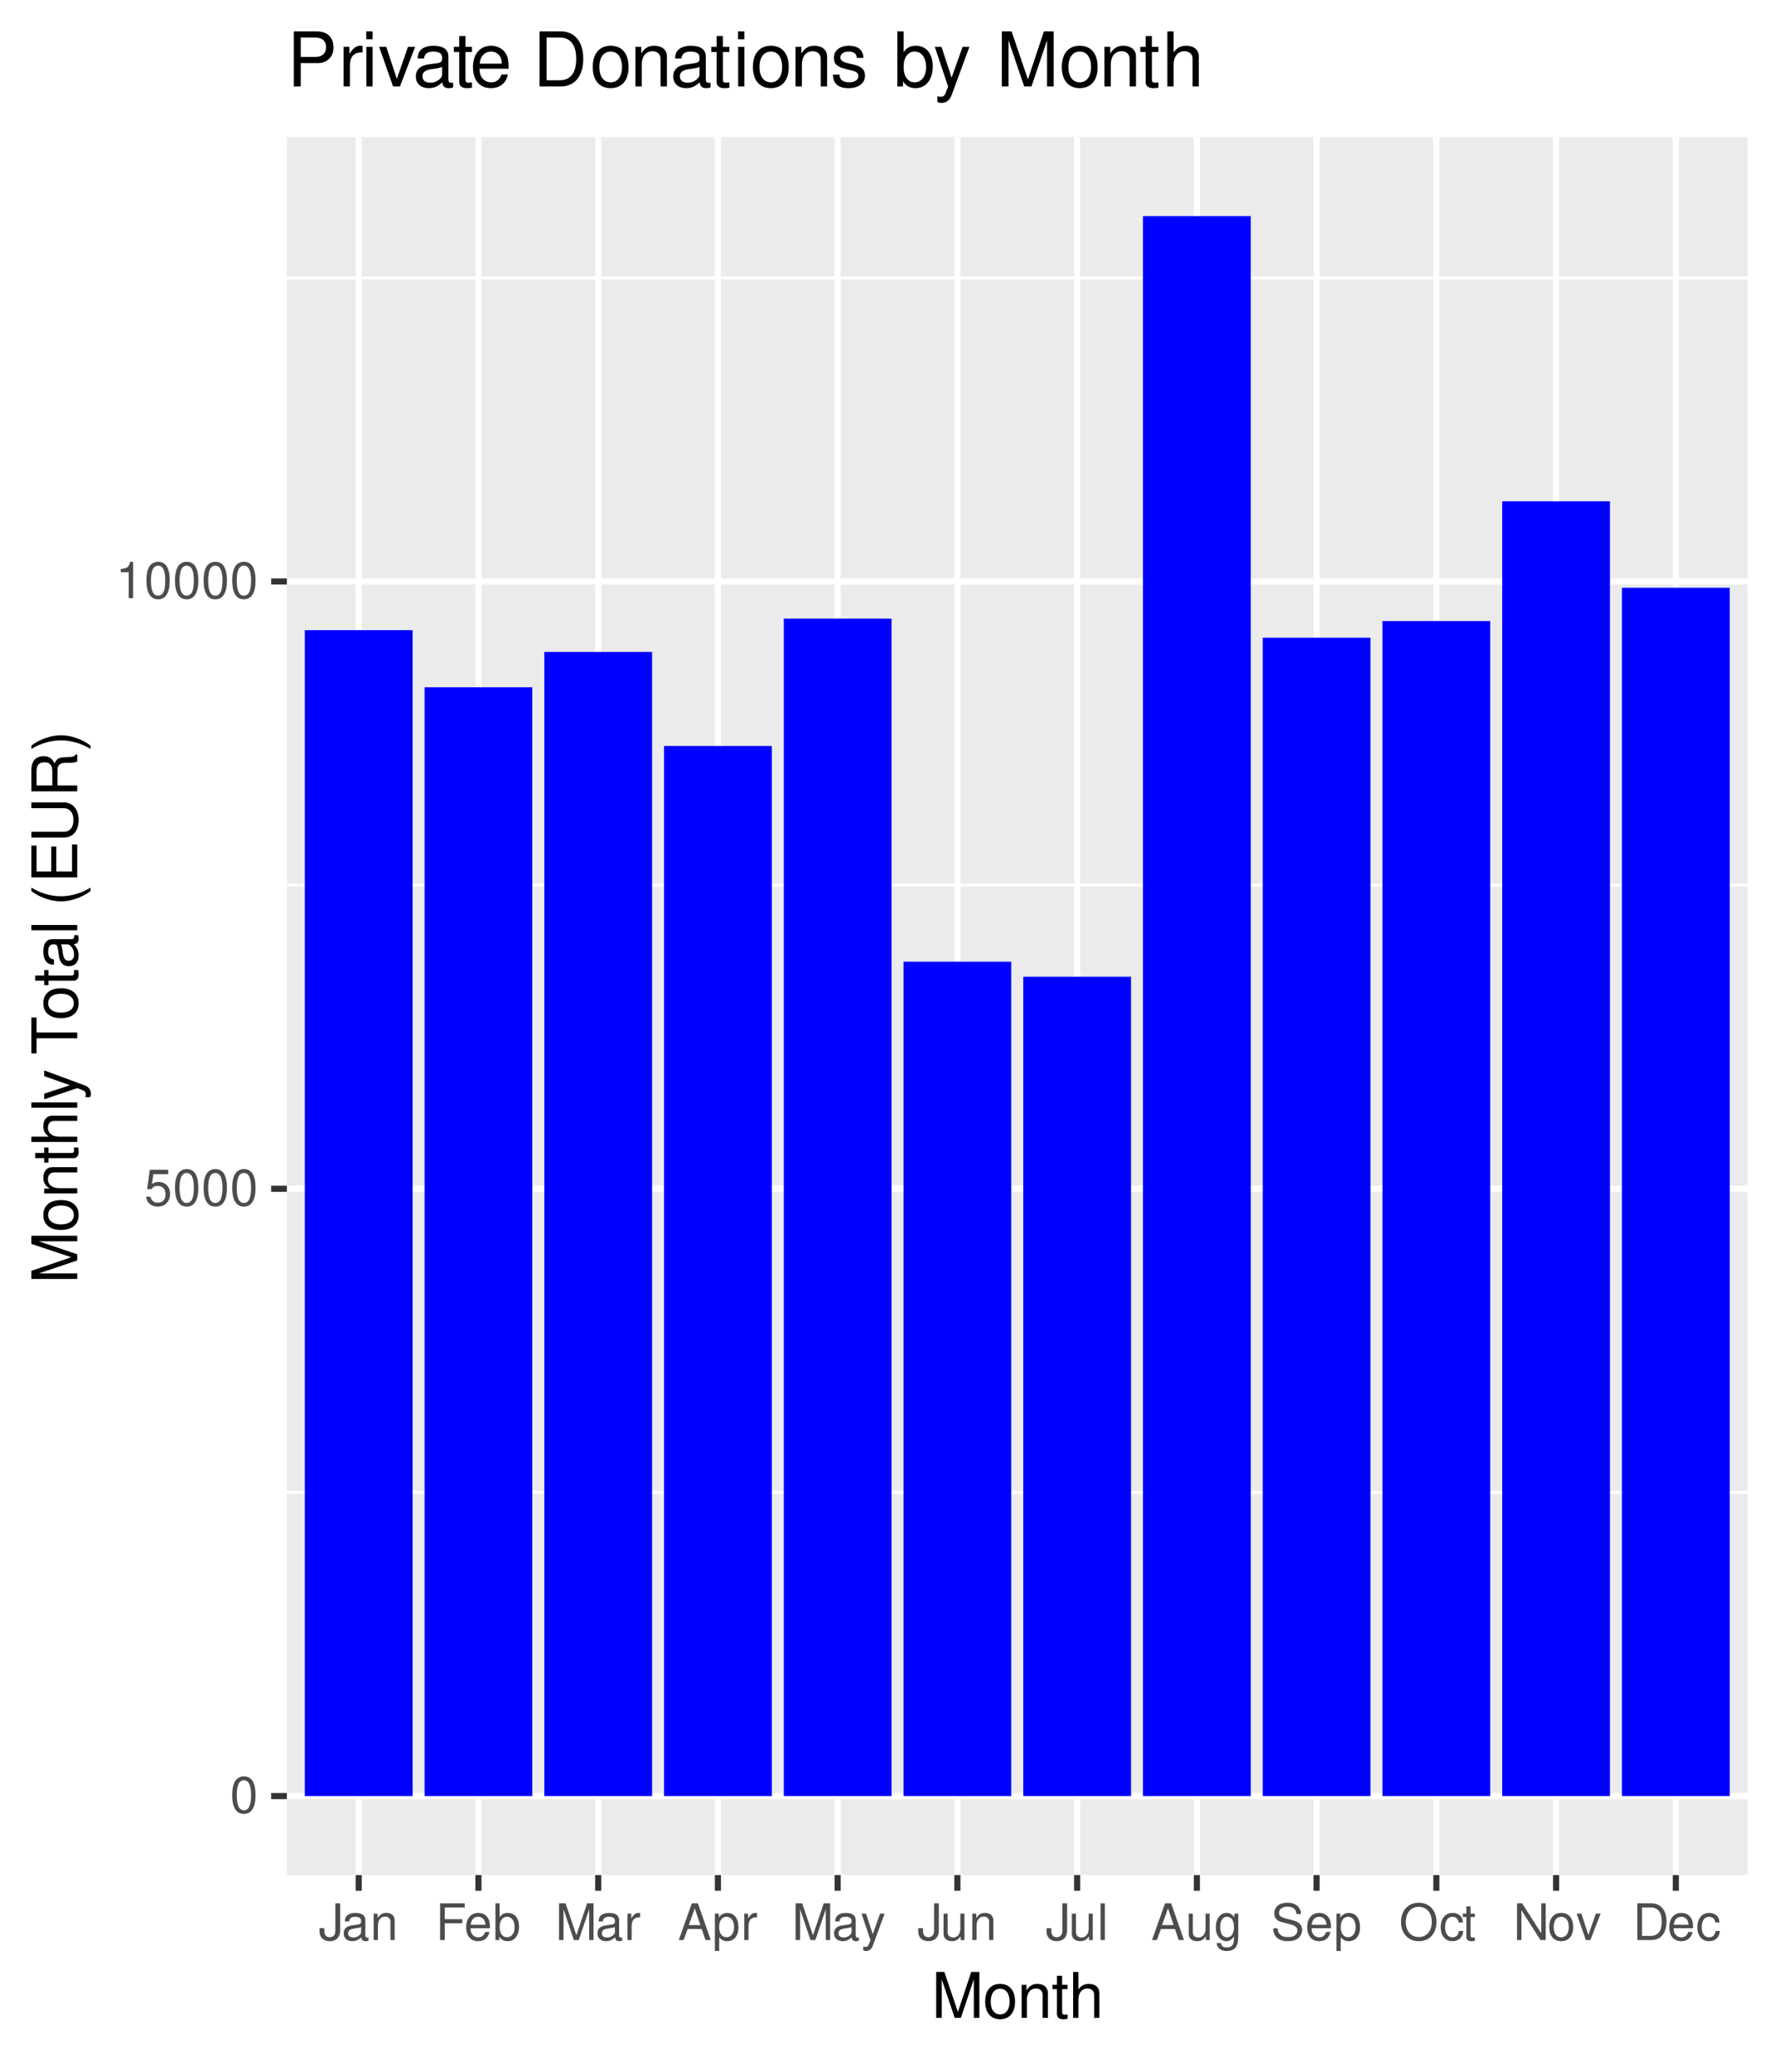 <?xml version="1.0" encoding="UTF-8" standalone="no"?>
<svg
   xmlns:dc="http://purl.org/dc/elements/1.1/"
   xmlns:cc="http://creativecommons.org/ns#"
   xmlns:rdf="http://www.w3.org/1999/02/22-rdf-syntax-ns#"
   xmlns:svg="http://www.w3.org/2000/svg"
   xmlns="http://www.w3.org/2000/svg"
   xmlns:xlink="http://www.w3.org/1999/xlink"
   id="svg623"
   version="1.1"
   viewBox="0 0 311 362"
   height="362pt"
   width="311pt">
  <defs
     id="defs256">
    <g
       id="g197">
      <symbol
         id="glyph0-0"
         overflow="visible">
        <path
           id="path2"
           d=""
           style="stroke:none;" />
      </symbol>
      <symbol
         id="glyph0-1"
         overflow="visible">
        <path
           id="path5"
           d="M 2.422 -6.359 C 1.844 -6.359 1.312 -6.094 0.984 -5.672 C 0.578 -5.109 0.375 -4.25 0.375 -3.078 C 0.375 -0.938 1.078 0.203 2.422 0.203 C 3.734 0.203 4.453 -0.938 4.453 -3.031 C 4.453 -4.25 4.266 -5.078 3.859 -5.672 C 3.531 -6.109 3.016 -6.359 2.422 -6.359 Z M 2.422 -5.672 C 3.25 -5.672 3.672 -4.828 3.672 -3.094 C 3.672 -1.281 3.266 -0.438 2.406 -0.438 C 1.578 -0.438 1.172 -1.312 1.172 -3.062 C 1.172 -4.828 1.578 -5.672 2.422 -5.672 Z M 2.422 -5.672 "
           style="stroke:none;" />
      </symbol>
      <symbol
         id="glyph0-2"
         overflow="visible">
        <path
           id="path8"
           d="M 4.188 -6.234 L 0.969 -6.234 L 0.5 -2.844 L 1.219 -2.844 C 1.578 -3.266 1.875 -3.422 2.359 -3.422 C 3.203 -3.422 3.719 -2.844 3.719 -1.922 C 3.719 -1.031 3.203 -0.484 2.359 -0.484 C 1.688 -0.484 1.266 -0.828 1.078 -1.531 L 0.312 -1.531 C 0.406 -1.016 0.5 -0.781 0.688 -0.547 C 1.031 -0.078 1.672 0.203 2.375 0.203 C 3.641 0.203 4.516 -0.719 4.516 -2.031 C 4.516 -3.266 3.688 -4.109 2.5 -4.109 C 2.062 -4.109 1.703 -4 1.344 -3.734 L 1.594 -5.469 L 4.188 -5.469 Z M 4.188 -6.234 "
           style="stroke:none;" />
      </symbol>
      <symbol
         id="glyph0-3"
         overflow="visible">
        <path
           id="path11"
           d="M 2.281 -4.531 L 2.281 0 L 3.047 0 L 3.047 -6.359 L 2.547 -6.359 C 2.266 -5.391 2.094 -5.25 0.891 -5.094 L 0.891 -4.531 Z M 2.281 -4.531 "
           style="stroke:none;" />
      </symbol>
      <symbol
         id="glyph0-4"
         overflow="visible">
        <path
           id="path14"
           d="M 2.922 -6.406 L 2.922 -1.906 C 2.922 -1.391 2.875 -1.094 2.734 -0.875 C 2.562 -0.641 2.266 -0.484 1.938 -0.484 C 1.328 -0.484 0.984 -0.891 0.984 -1.641 L 0.984 -2.062 L 0.156 -2.062 L 0.156 -1.5 C 0.156 -0.453 0.828 0.203 1.938 0.203 C 3.047 0.203 3.75 -0.5 3.75 -1.594 L 3.75 -6.406 Z M 2.922 -6.406 "
           style="stroke:none;" />
      </symbol>
      <symbol
         id="glyph0-5"
         overflow="visible">
        <path
           id="path17"
           d="M 4.703 -0.438 C 4.625 -0.406 4.594 -0.406 4.547 -0.406 C 4.297 -0.406 4.156 -0.547 4.156 -0.781 L 4.156 -3.484 C 4.156 -4.297 3.547 -4.734 2.422 -4.734 C 1.734 -4.734 1.203 -4.547 0.891 -4.203 C 0.672 -3.969 0.594 -3.703 0.578 -3.25 L 1.312 -3.25 C 1.375 -3.812 1.703 -4.062 2.391 -4.062 C 3.062 -4.062 3.422 -3.812 3.422 -3.375 L 3.422 -3.188 C 3.406 -2.875 3.25 -2.75 2.656 -2.672 C 1.625 -2.547 1.453 -2.5 1.172 -2.391 C 0.641 -2.156 0.375 -1.766 0.375 -1.156 C 0.375 -0.328 0.953 0.203 1.875 0.203 C 2.469 0.203 2.922 0 3.453 -0.469 C 3.5 0 3.734 0.203 4.203 0.203 C 4.359 0.203 4.453 0.188 4.703 0.125 Z M 3.422 -1.453 C 3.422 -1.203 3.359 -1.062 3.125 -0.859 C 2.828 -0.578 2.469 -0.438 2.047 -0.438 C 1.469 -0.438 1.141 -0.719 1.141 -1.172 C 1.141 -1.656 1.453 -1.906 2.25 -2.016 C 3.031 -2.125 3.172 -2.156 3.422 -2.281 Z M 3.422 -1.453 "
           style="stroke:none;" />
      </symbol>
      <symbol
         id="glyph0-6"
         overflow="visible">
        <path
           id="path20"
           d="M 0.609 -4.609 L 0.609 0 L 1.359 0 L 1.359 -2.547 C 1.359 -3.484 1.844 -4.094 2.609 -4.094 C 3.188 -4.094 3.547 -3.75 3.547 -3.188 L 3.547 0 L 4.281 0 L 4.281 -3.484 C 4.281 -4.25 3.719 -4.734 2.828 -4.734 C 2.141 -4.734 1.703 -4.484 1.297 -3.828 L 1.297 -4.609 Z M 0.609 -4.609 "
           style="stroke:none;" />
      </symbol>
      <symbol
         id="glyph0-7"
         overflow="visible">
        <path
           id="path23"
           d="M 1.609 -2.922 L 4.672 -2.922 L 4.672 -3.641 L 1.609 -3.641 L 1.609 -5.688 L 5.094 -5.688 L 5.094 -6.406 L 0.797 -6.406 L 0.797 0 L 1.609 0 Z M 1.609 -2.922 "
           style="stroke:none;" />
      </symbol>
      <symbol
         id="glyph0-8"
         overflow="visible">
        <path
           id="path26"
           d="M 4.516 -2.062 C 4.516 -2.766 4.453 -3.188 4.328 -3.531 C 4.031 -4.281 3.328 -4.734 2.469 -4.734 C 1.172 -4.734 0.359 -3.766 0.359 -2.25 C 0.359 -0.719 1.141 0.203 2.453 0.203 C 3.5 0.203 4.234 -0.391 4.422 -1.406 L 3.672 -1.406 C 3.469 -0.797 3.062 -0.469 2.469 -0.469 C 2 -0.469 1.609 -0.688 1.359 -1.078 C 1.188 -1.344 1.125 -1.594 1.125 -2.062 Z M 1.141 -2.656 C 1.203 -3.516 1.719 -4.062 2.453 -4.062 C 3.203 -4.062 3.719 -3.484 3.719 -2.656 Z M 1.141 -2.656 "
           style="stroke:none;" />
      </symbol>
      <symbol
         id="glyph0-9"
         overflow="visible">
        <path
           id="path29"
           d="M 0.469 -6.406 L 0.469 0 L 1.141 0 L 1.141 -0.594 C 1.484 -0.047 1.953 0.203 2.594 0.203 C 3.812 0.203 4.594 -0.797 4.594 -2.328 C 4.594 -3.812 3.859 -4.734 2.625 -4.734 C 2 -4.734 1.547 -4.5 1.203 -3.984 L 1.203 -6.406 Z M 2.484 -4.062 C 3.312 -4.062 3.828 -3.344 3.828 -2.25 C 3.828 -1.203 3.297 -0.484 2.484 -0.484 C 1.703 -0.484 1.203 -1.188 1.203 -2.266 C 1.203 -3.359 1.703 -4.062 2.484 -4.062 Z M 2.484 -4.062 "
           style="stroke:none;" />
      </symbol>
      <symbol
         id="glyph0-10"
         overflow="visible">
        <path
           id="path32"
           d="M 4.109 0 L 5.922 -5.375 L 5.922 0 L 6.688 0 L 6.688 -6.406 L 5.562 -6.406 L 3.688 -0.828 L 1.797 -6.406 L 0.656 -6.406 L 0.656 0 L 1.438 0 L 1.438 -5.375 L 3.25 0 Z M 4.109 0 "
           style="stroke:none;" />
      </symbol>
      <symbol
         id="glyph0-11"
         overflow="visible">
        <path
           id="path35"
           d="M 0.609 -4.609 L 0.609 0 L 1.344 0 L 1.344 -2.391 C 1.359 -3.5 1.812 -4 2.828 -3.969 L 2.828 -4.719 C 2.703 -4.734 2.625 -4.734 2.547 -4.734 C 2.062 -4.734 1.703 -4.453 1.281 -3.781 L 1.281 -4.609 Z M 0.609 -4.609 "
           style="stroke:none;" />
      </symbol>
      <symbol
         id="glyph0-12"
         overflow="visible">
        <path
           id="path38"
           d="M 4.172 -1.922 L 4.828 0 L 5.75 0 L 3.5 -6.406 L 2.438 -6.406 L 0.156 0 L 1.016 0 L 1.703 -1.922 Z M 3.938 -2.609 L 1.906 -2.609 L 2.953 -5.531 Z M 3.938 -2.609 "
           style="stroke:none;" />
      </symbol>
      <symbol
         id="glyph0-13"
         overflow="visible">
        <path
           id="path41"
           d="M 0.469 1.922 L 1.219 1.922 L 1.219 -0.484 C 1.594 -0.016 2.031 0.203 2.625 0.203 C 3.828 0.203 4.594 -0.75 4.594 -2.219 C 4.594 -3.781 3.844 -4.734 2.625 -4.734 C 2 -4.734 1.5 -4.453 1.156 -3.922 L 1.156 -4.609 L 0.469 -4.609 Z M 2.5 -4.062 C 3.312 -4.062 3.828 -3.344 3.828 -2.25 C 3.828 -1.203 3.297 -0.484 2.5 -0.484 C 1.719 -0.484 1.219 -1.188 1.219 -2.266 C 1.219 -3.359 1.719 -4.062 2.5 -4.062 Z M 2.5 -4.062 "
           style="stroke:none;" />
      </symbol>
      <symbol
         id="glyph0-14"
         overflow="visible">
        <path
           id="path44"
           d="M 3.406 -4.609 L 2.141 -1.016 L 0.953 -4.609 L 0.172 -4.609 L 1.734 0.016 L 1.453 0.75 C 1.328 1.078 1.172 1.203 0.859 1.203 C 0.734 1.203 0.641 1.172 0.469 1.141 L 0.469 1.797 C 0.625 1.875 0.781 1.922 0.969 1.922 C 1.203 1.922 1.453 1.844 1.656 1.703 C 1.875 1.531 2.016 1.344 2.156 0.969 L 4.203 -4.609 Z M 3.406 -4.609 "
           style="stroke:none;" />
      </symbol>
      <symbol
         id="glyph0-15"
         overflow="visible">
        <path
           id="path47"
           d="M 4.234 0 L 4.234 -4.609 L 3.516 -4.609 L 3.516 -2 C 3.516 -1.062 3.016 -0.438 2.25 -0.438 C 1.672 -0.438 1.297 -0.797 1.297 -1.344 L 1.297 -4.609 L 0.578 -4.609 L 0.578 -1.062 C 0.578 -0.297 1.141 0.203 2.047 0.203 C 2.719 0.203 3.156 -0.031 3.578 -0.641 L 3.578 0 Z M 4.234 0 "
           style="stroke:none;" />
      </symbol>
      <symbol
         id="glyph0-16"
         overflow="visible">
        <path
           id="path50"
           d="M 1.344 -6.406 L 0.594 -6.406 L 0.594 0 L 1.344 0 Z M 1.344 -6.406 "
           style="stroke:none;" />
      </symbol>
      <symbol
         id="glyph0-17"
         overflow="visible">
        <path
           id="path53"
           d="M 3.547 -4.609 L 3.547 -3.938 C 3.188 -4.5 2.781 -4.734 2.203 -4.734 C 1.078 -4.734 0.312 -3.703 0.312 -2.219 C 0.312 -1.453 0.5 -0.891 0.891 -0.422 C 1.234 -0.016 1.672 0.203 2.141 0.203 C 2.703 0.203 3.094 -0.047 3.484 -0.625 L 3.484 -0.391 C 3.484 0.844 3.141 1.297 2.219 1.297 C 1.594 1.297 1.281 1.062 1.203 0.531 L 0.453 0.531 C 0.531 1.375 1.203 1.922 2.203 1.922 C 2.891 1.922 3.453 1.703 3.75 1.328 C 4.094 0.891 4.234 0.328 4.234 -0.75 L 4.234 -4.609 Z M 2.266 -4.062 C 3.047 -4.062 3.484 -3.406 3.484 -2.25 C 3.484 -1.125 3.031 -0.469 2.266 -0.469 C 1.516 -0.469 1.078 -1.141 1.078 -2.266 C 1.078 -3.391 1.516 -4.062 2.266 -4.062 Z M 2.266 -4.062 "
           style="stroke:none;" />
      </symbol>
      <symbol
         id="glyph0-18"
         overflow="visible">
        <path
           id="path56"
           d="M 5.25 -4.531 C 5.25 -4.969 5.219 -5.094 5.078 -5.391 C 4.719 -6.125 3.969 -6.516 2.891 -6.516 C 1.484 -6.516 0.609 -5.797 0.609 -4.641 C 0.609 -3.859 1.031 -3.359 1.875 -3.141 L 3.469 -2.719 C 4.281 -2.5 4.641 -2.188 4.641 -1.688 C 4.641 -1.344 4.453 -0.984 4.188 -0.797 C 3.938 -0.609 3.531 -0.516 3.016 -0.516 C 2.312 -0.516 1.844 -0.688 1.531 -1.062 C 1.297 -1.344 1.188 -1.641 1.203 -2.047 L 0.422 -2.047 C 0.438 -1.453 0.547 -1.062 0.797 -0.719 C 1.234 -0.109 1.984 0.203 2.953 0.203 C 3.719 0.203 4.344 0.031 4.766 -0.297 C 5.188 -0.641 5.469 -1.203 5.469 -1.766 C 5.469 -2.547 4.969 -3.125 4.094 -3.375 L 2.484 -3.797 C 1.719 -4.016 1.438 -4.25 1.438 -4.75 C 1.438 -5.406 2 -5.828 2.875 -5.828 C 3.891 -5.828 4.453 -5.375 4.469 -4.531 Z M 5.25 -4.531 "
           style="stroke:none;" />
      </symbol>
      <symbol
         id="glyph0-19"
         overflow="visible">
        <path
           id="path59"
           d="M 3.422 -6.516 C 1.578 -6.516 0.328 -5.156 0.328 -3.156 C 0.328 -1.141 1.578 0.203 3.438 0.203 C 4.219 0.203 4.906 -0.031 5.422 -0.469 C 6.109 -1.062 6.531 -2.062 6.531 -3.109 C 6.531 -5.172 5.297 -6.516 3.422 -6.516 Z M 3.422 -5.797 C 4.812 -5.797 5.703 -4.75 5.703 -3.125 C 5.703 -1.578 4.781 -0.516 3.438 -0.516 C 2.062 -0.516 1.156 -1.578 1.156 -3.156 C 1.156 -4.734 2.062 -5.797 3.422 -5.797 Z M 3.422 -5.797 "
           style="stroke:none;" />
      </symbol>
      <symbol
         id="glyph0-20"
         overflow="visible">
        <path
           id="path62"
           d="M 4.141 -3.062 C 4.109 -3.516 4.016 -3.797 3.828 -4.062 C 3.516 -4.484 2.969 -4.734 2.328 -4.734 C 1.078 -4.734 0.266 -3.75 0.266 -2.219 C 0.266 -0.734 1.062 0.203 2.312 0.203 C 3.406 0.203 4.109 -0.453 4.203 -1.578 L 3.453 -1.578 C 3.328 -0.844 2.953 -0.469 2.328 -0.469 C 1.516 -0.469 1.031 -1.141 1.031 -2.219 C 1.031 -3.375 1.516 -4.062 2.312 -4.062 C 2.922 -4.062 3.312 -3.703 3.406 -3.062 Z M 4.141 -3.062 "
           style="stroke:none;" />
      </symbol>
      <symbol
         id="glyph0-21"
         overflow="visible">
        <path
           id="path65"
           d="M 2.234 -4.609 L 1.484 -4.609 L 1.484 -5.875 L 0.75 -5.875 L 0.75 -4.609 L 0.125 -4.609 L 0.125 -4.016 L 0.75 -4.016 L 0.75 -0.531 C 0.75 -0.047 1.062 0.203 1.641 0.203 C 1.828 0.203 1.984 0.188 2.234 0.141 L 2.234 -0.469 C 2.125 -0.453 2.031 -0.438 1.875 -0.438 C 1.562 -0.438 1.484 -0.531 1.484 -0.859 L 1.484 -4.016 L 2.234 -4.016 Z M 2.234 -4.609 "
           style="stroke:none;" />
      </symbol>
      <symbol
         id="glyph0-22"
         overflow="visible">
        <path
           id="path68"
           d="M 5.688 -6.406 L 4.906 -6.406 L 4.906 -1.172 L 1.562 -6.406 L 0.672 -6.406 L 0.672 0 L 1.438 0 L 1.438 -5.203 L 4.766 0 L 5.688 0 Z M 5.688 -6.406 "
           style="stroke:none;" />
      </symbol>
      <symbol
         id="glyph0-23"
         overflow="visible">
        <path
           id="path71"
           d="M 2.391 -4.734 C 1.094 -4.734 0.312 -3.812 0.312 -2.266 C 0.312 -0.719 1.094 0.203 2.406 0.203 C 3.703 0.203 4.484 -0.719 4.484 -2.234 C 4.484 -3.828 3.734 -4.734 2.391 -4.734 Z M 2.406 -4.062 C 3.234 -4.062 3.719 -3.391 3.719 -2.25 C 3.719 -1.156 3.203 -0.469 2.406 -0.469 C 1.578 -0.469 1.078 -1.156 1.078 -2.266 C 1.078 -3.391 1.578 -4.062 2.406 -4.062 Z M 2.406 -4.062 "
           style="stroke:none;" />
      </symbol>
      <symbol
         id="glyph0-24"
         overflow="visible">
        <path
           id="path74"
           d="M 2.5 0 L 4.281 -4.609 L 3.453 -4.609 L 2.141 -0.875 L 0.922 -4.609 L 0.094 -4.609 L 1.703 0 Z M 2.5 0 "
           style="stroke:none;" />
      </symbol>
      <symbol
         id="glyph0-25"
         overflow="visible">
        <path
           id="path77"
           d="M 0.781 0 L 3.25 0 C 4.875 0 5.875 -1.219 5.875 -3.203 C 5.875 -5.203 4.875 -6.406 3.25 -6.406 L 0.781 -6.406 Z M 1.594 -0.719 L 1.594 -5.688 L 3.109 -5.688 C 4.375 -5.688 5.047 -4.844 5.047 -3.203 C 5.047 -1.578 4.375 -0.719 3.109 -0.719 Z M 1.594 -0.719 "
           style="stroke:none;" />
      </symbol>
      <symbol
         id="glyph1-0"
         overflow="visible">
        <path
           id="path80"
           d=""
           style="stroke:none;" />
      </symbol>
      <symbol
         id="glyph1-1"
         overflow="visible">
        <path
           id="path83"
           d="M 5.141 0 L 7.406 -6.719 L 7.406 0 L 8.375 0 L 8.375 -8.016 L 6.953 -8.016 L 4.625 -1.031 L 2.25 -8.016 L 0.828 -8.016 L 0.828 0 L 1.797 0 L 1.797 -6.719 L 4.062 0 Z M 5.141 0 "
           style="stroke:none;" />
      </symbol>
      <symbol
         id="glyph1-2"
         overflow="visible">
        <path
           id="path86"
           d="M 2.984 -5.922 C 1.359 -5.922 0.391 -4.781 0.391 -2.844 C 0.391 -0.891 1.359 0.25 3 0.25 C 4.625 0.25 5.609 -0.906 5.609 -2.797 C 5.609 -4.797 4.656 -5.922 2.984 -5.922 Z M 3 -5.078 C 4.031 -5.078 4.656 -4.234 4.656 -2.812 C 4.656 -1.438 4.016 -0.594 3 -0.594 C 1.984 -0.594 1.359 -1.438 1.359 -2.844 C 1.359 -4.234 1.984 -5.078 3 -5.078 Z M 3 -5.078 "
           style="stroke:none;" />
      </symbol>
      <symbol
         id="glyph1-3"
         overflow="visible">
        <path
           id="path89"
           d="M 0.766 -5.766 L 0.766 0 L 1.688 0 L 1.688 -3.172 C 1.688 -4.359 2.312 -5.125 3.25 -5.125 C 3.984 -5.125 4.438 -4.688 4.438 -4 L 4.438 0 L 5.359 0 L 5.359 -4.359 C 5.359 -5.312 4.641 -5.922 3.531 -5.922 C 2.672 -5.922 2.125 -5.594 1.609 -4.797 L 1.609 -5.766 Z M 0.766 -5.766 "
           style="stroke:none;" />
      </symbol>
      <symbol
         id="glyph1-4"
         overflow="visible">
        <path
           id="path92"
           d="M 2.797 -5.766 L 1.844 -5.766 L 1.844 -7.344 L 0.938 -7.344 L 0.938 -5.766 L 0.156 -5.766 L 0.156 -5.016 L 0.938 -5.016 L 0.938 -0.656 C 0.938 -0.062 1.328 0.25 2.047 0.25 C 2.281 0.25 2.484 0.234 2.797 0.172 L 2.797 -0.594 C 2.656 -0.562 2.547 -0.547 2.359 -0.547 C 1.953 -0.547 1.844 -0.656 1.844 -1.062 L 1.844 -5.016 L 2.797 -5.016 Z M 2.797 -5.766 "
           style="stroke:none;" />
      </symbol>
      <symbol
         id="glyph1-5"
         overflow="visible">
        <path
           id="path95"
           d="M 0.766 -8.016 L 0.766 0 L 1.688 0 L 1.688 -3.172 C 1.688 -4.359 2.297 -5.125 3.25 -5.125 C 3.547 -5.125 3.844 -5.031 4.062 -4.875 C 4.328 -4.672 4.438 -4.406 4.438 -4 L 4.438 0 L 5.344 0 L 5.344 -4.359 C 5.344 -5.328 4.656 -5.922 3.531 -5.922 C 2.719 -5.922 2.219 -5.672 1.688 -4.969 L 1.688 -8.016 Z M 0.766 -8.016 "
           style="stroke:none;" />
      </symbol>
      <symbol
         id="glyph2-0"
         overflow="visible">
        <path
           id="path98"
           d=""
           style="stroke:none;" />
      </symbol>
      <symbol
         id="glyph2-1"
         overflow="visible">
        <path
           id="path101"
           d="M 0 -5.141 L -6.719 -7.406 L 0 -7.406 L 0 -8.375 L -8.016 -8.375 L -8.016 -6.953 L -1.031 -4.625 L -8.016 -2.25 L -8.016 -0.828 L 0 -0.828 L 0 -1.797 L -6.719 -1.797 L 0 -4.062 Z M 0 -5.141 "
           style="stroke:none;" />
      </symbol>
      <symbol
         id="glyph2-2"
         overflow="visible">
        <path
           id="path104"
           d="M -5.922 -2.984 C -5.922 -1.359 -4.781 -0.391 -2.844 -0.391 C -0.891 -0.391 0.25 -1.359 0.25 -3 C 0.25 -4.625 -0.906 -5.609 -2.797 -5.609 C -4.797 -5.609 -5.922 -4.656 -5.922 -2.984 Z M -5.078 -3 C -5.078 -4.031 -4.234 -4.656 -2.812 -4.656 C -1.438 -4.656 -0.594 -4.016 -0.594 -3 C -0.594 -1.984 -1.438 -1.359 -2.844 -1.359 C -4.234 -1.359 -5.078 -1.984 -5.078 -3 Z M -5.078 -3 "
           style="stroke:none;" />
      </symbol>
      <symbol
         id="glyph2-3"
         overflow="visible">
        <path
           id="path107"
           d="M -5.766 -0.766 L 0 -0.766 L 0 -1.688 L -3.172 -1.688 C -4.359 -1.688 -5.125 -2.312 -5.125 -3.25 C -5.125 -3.984 -4.688 -4.438 -4 -4.438 L 0 -4.438 L 0 -5.359 L -4.359 -5.359 C -5.312 -5.359 -5.922 -4.641 -5.922 -3.531 C -5.922 -2.672 -5.594 -2.125 -4.797 -1.609 L -5.766 -1.609 Z M -5.766 -0.766 "
           style="stroke:none;" />
      </symbol>
      <symbol
         id="glyph2-4"
         overflow="visible">
        <path
           id="path110"
           d="M -5.766 -2.797 L -5.766 -1.844 L -7.344 -1.844 L -7.344 -0.938 L -5.766 -0.938 L -5.766 -0.156 L -5.016 -0.156 L -5.016 -0.938 L -0.656 -0.938 C -0.062 -0.938 0.25 -1.328 0.25 -2.047 C 0.25 -2.281 0.234 -2.484 0.172 -2.797 L -0.594 -2.797 C -0.562 -2.656 -0.547 -2.547 -0.547 -2.359 C -0.547 -1.953 -0.656 -1.844 -1.062 -1.844 L -5.016 -1.844 L -5.016 -2.797 Z M -5.766 -2.797 "
           style="stroke:none;" />
      </symbol>
      <symbol
         id="glyph2-5"
         overflow="visible">
        <path
           id="path113"
           d="M -8.016 -0.766 L 0 -0.766 L 0 -1.688 L -3.172 -1.688 C -4.359 -1.688 -5.125 -2.297 -5.125 -3.25 C -5.125 -3.547 -5.031 -3.844 -4.875 -4.062 C -4.672 -4.328 -4.406 -4.438 -4 -4.438 L 0 -4.438 L 0 -5.344 L -4.359 -5.344 C -5.328 -5.344 -5.922 -4.656 -5.922 -3.531 C -5.922 -2.719 -5.672 -2.219 -4.969 -1.688 L -8.016 -1.688 Z M -8.016 -0.766 "
           style="stroke:none;" />
      </symbol>
      <symbol
         id="glyph2-6"
         overflow="visible">
        <path
           id="path116"
           d="M -8.016 -1.672 L -8.016 -0.75 L 0 -0.75 L 0 -1.672 Z M -8.016 -1.672 "
           style="stroke:none;" />
      </symbol>
      <symbol
         id="glyph2-7"
         overflow="visible">
        <path
           id="path119"
           d="M -5.766 -4.266 L -1.281 -2.672 L -5.766 -1.203 L -5.766 -0.219 L 0.016 -2.172 L 0.938 -1.812 C 1.344 -1.656 1.5 -1.469 1.5 -1.078 C 1.5 -0.922 1.469 -0.797 1.438 -0.594 L 2.25 -0.594 C 2.359 -0.781 2.391 -0.969 2.391 -1.203 C 2.391 -1.5 2.297 -1.828 2.125 -2.062 C 1.906 -2.359 1.672 -2.516 1.203 -2.688 L -5.766 -5.266 Z M -5.766 -4.266 "
           style="stroke:none;" />
      </symbol>
      <symbol
         id="glyph2-8"
         overflow="visible">
        <path
           id="path122"
           d=""
           style="stroke:none;" />
      </symbol>
      <symbol
         id="glyph2-9"
         overflow="visible">
        <path
           id="path125"
           d="M -7.109 -3.891 L -7.109 -6.516 L -8.016 -6.516 L -8.016 -0.234 L -7.109 -0.234 L -7.109 -2.875 L 0 -2.875 L 0 -3.891 Z M -7.109 -3.891 "
           style="stroke:none;" />
      </symbol>
      <symbol
         id="glyph2-10"
         overflow="visible">
        <path
           id="path128"
           d="M -0.531 -5.891 C -0.516 -5.781 -0.516 -5.734 -0.516 -5.688 C -0.516 -5.375 -0.688 -5.188 -0.969 -5.188 L -4.359 -5.188 C -5.375 -5.188 -5.922 -4.438 -5.922 -3.031 C -5.922 -2.172 -5.688 -1.5 -5.266 -1.109 C -4.969 -0.844 -4.625 -0.734 -4.062 -0.719 L -4.062 -1.641 C -4.766 -1.719 -5.078 -2.141 -5.078 -2.984 C -5.078 -3.828 -4.781 -4.281 -4.219 -4.281 L -3.984 -4.281 C -3.594 -4.266 -3.438 -4.062 -3.344 -3.328 C -3.172 -2.031 -3.141 -1.828 -2.984 -1.469 C -2.703 -0.797 -2.203 -0.469 -1.453 -0.469 C -0.406 -0.469 0.25 -1.188 0.25 -2.359 C 0.25 -3.078 0 -3.656 -0.594 -4.312 C 0 -4.375 0.25 -4.656 0.25 -5.266 C 0.25 -5.453 0.234 -5.578 0.156 -5.891 Z M -1.812 -4.281 C -1.5 -4.281 -1.312 -4.188 -1.062 -3.922 C -0.719 -3.547 -0.547 -3.094 -0.547 -2.547 C -0.547 -1.844 -0.891 -1.422 -1.469 -1.422 C -2.078 -1.422 -2.391 -1.812 -2.531 -2.812 C -2.656 -3.781 -2.703 -3.969 -2.844 -4.281 Z M -1.812 -4.281 "
           style="stroke:none;" />
      </symbol>
      <symbol
         id="glyph2-11"
         overflow="visible">
        <path
           id="path131"
           d="M -8.016 -2.594 C -6.578 -1.5 -4.578 -0.797 -2.844 -0.797 C -1.109 -0.797 0.891 -1.5 2.328 -2.594 L 2.328 -3.203 C 0.766 -2.234 -1.094 -1.688 -2.844 -1.688 C -4.594 -1.688 -6.453 -2.234 -8.016 -3.203 Z M -8.016 -2.594 "
           style="stroke:none;" />
      </symbol>
      <symbol
         id="glyph2-12"
         overflow="visible">
        <path
           id="path134"
           d="M -3.656 -2.016 L -3.656 -6.375 L -4.547 -6.375 L -4.547 -2.016 L -7.109 -2.016 L -7.109 -6.547 L -8.016 -6.547 L -8.016 -0.984 L 0 -0.984 L 0 -6.75 L -0.906 -6.75 L -0.906 -2.016 Z M -3.656 -2.016 "
           style="stroke:none;" />
      </symbol>
      <symbol
         id="glyph2-13"
         overflow="visible">
        <path
           id="path137"
           d="M -8.016 -6.078 L -2.391 -6.078 C -1.312 -6.078 -0.656 -5.297 -0.656 -4 C -0.656 -3.406 -0.797 -2.922 -1.062 -2.547 C -1.375 -2.141 -1.781 -1.953 -2.391 -1.953 L -8.016 -1.953 L -8.016 -0.938 L -2.391 -0.938 C -0.766 -0.938 0.25 -2.094 0.25 -4 C 0.25 -5.891 -0.781 -7.094 -2.391 -7.094 L -8.016 -7.094 Z M -8.016 -6.078 "
           style="stroke:none;" />
      </symbol>
      <symbol
         id="glyph2-14"
         overflow="visible">
        <path
           id="path140"
           d="M -3.453 -2.047 L -3.453 -4.688 C -3.453 -5.594 -3.016 -6 -2.031 -6 L -1.312 -6 C -0.812 -6 -0.328 -6.078 0 -6.219 L 0 -7.469 L -0.25 -7.469 C -0.516 -7.078 -0.797 -7 -1.875 -6.984 C -3.188 -6.969 -3.594 -6.766 -3.953 -5.891 C -4.406 -6.797 -4.953 -7.156 -5.875 -7.156 C -7.266 -7.156 -8.016 -6.297 -8.016 -4.719 L -8.016 -1.016 L 0 -1.016 L 0 -2.047 Z M -4.359 -2.047 L -7.109 -2.047 L -7.109 -4.516 C -7.109 -5.094 -7.031 -5.422 -6.812 -5.672 C -6.578 -5.953 -6.219 -6.094 -5.734 -6.094 C -4.781 -6.094 -4.359 -5.609 -4.359 -4.516 Z M -4.359 -2.047 "
           style="stroke:none;" />
      </symbol>
      <symbol
         id="glyph2-15"
         overflow="visible">
        <path
           id="path143"
           d="M 2.328 -1.016 C 0.891 -2.125 -1.109 -2.812 -2.844 -2.812 C -4.578 -2.812 -6.578 -2.125 -8.016 -1.016 L -8.016 -0.422 C -6.453 -1.391 -4.594 -1.922 -2.844 -1.922 C -1.094 -1.922 0.766 -1.391 2.328 -0.422 Z M 2.328 -1.016 "
           style="stroke:none;" />
      </symbol>
      <symbol
         id="glyph3-0"
         overflow="visible">
        <path
           id="path146"
           d=""
           style="stroke:none;" />
      </symbol>
      <symbol
         id="glyph3-1"
         overflow="visible">
        <path
           id="path149"
           d="M 2.422 -4.078 L 5.453 -4.078 C 6.203 -4.078 6.797 -4.297 7.312 -4.766 C 7.891 -5.297 8.141 -5.922 8.141 -6.797 C 8.141 -8.609 7.078 -9.625 5.172 -9.625 L 1.203 -9.625 L 1.203 0 L 2.422 0 Z M 2.422 -5.156 L 2.422 -8.547 L 4.984 -8.547 C 6.172 -8.547 6.859 -7.906 6.859 -6.859 C 6.859 -5.797 6.172 -5.156 4.984 -5.156 Z M 2.422 -5.156 "
           style="stroke:none;" />
      </symbol>
      <symbol
         id="glyph3-2"
         overflow="visible">
        <path
           id="path152"
           d="M 0.906 -6.922 L 0.906 0 L 2.016 0 L 2.016 -3.594 C 2.031 -5.25 2.719 -6 4.234 -5.953 L 4.234 -7.078 C 4.047 -7.109 3.953 -7.109 3.812 -7.109 C 3.109 -7.109 2.562 -6.688 1.922 -5.672 L 1.922 -6.922 Z M 0.906 -6.922 "
           style="stroke:none;" />
      </symbol>
      <symbol
         id="glyph3-3"
         overflow="visible">
        <path
           id="path155"
           d="M 1.984 -6.922 L 0.891 -6.922 L 0.891 0 L 1.984 0 Z M 1.984 -9.625 L 0.875 -9.625 L 0.875 -8.234 L 1.984 -8.234 Z M 1.984 -9.625 "
           style="stroke:none;" />
      </symbol>
      <symbol
         id="glyph3-4"
         overflow="visible">
        <path
           id="path158"
           d="M 3.766 0 L 6.422 -6.922 L 5.172 -6.922 L 3.219 -1.312 L 1.375 -6.922 L 0.125 -6.922 L 2.562 0 Z M 3.766 0 "
           style="stroke:none;" />
      </symbol>
      <symbol
         id="glyph3-5"
         overflow="visible">
        <path
           id="path161"
           d="M 7.062 -0.641 C 6.938 -0.625 6.891 -0.625 6.828 -0.625 C 6.438 -0.625 6.234 -0.812 6.234 -1.156 L 6.234 -5.234 C 6.234 -6.453 5.328 -7.109 3.625 -7.109 C 2.609 -7.109 1.812 -6.828 1.328 -6.312 C 1.016 -5.953 0.891 -5.562 0.859 -4.875 L 1.969 -4.875 C 2.062 -5.719 2.562 -6.094 3.594 -6.094 C 4.594 -6.094 5.141 -5.734 5.141 -5.062 L 5.141 -4.781 C 5.125 -4.297 4.891 -4.125 3.984 -4.016 C 2.422 -3.812 2.188 -3.766 1.766 -3.594 C 0.969 -3.25 0.547 -2.641 0.547 -1.75 C 0.547 -0.484 1.422 0.297 2.828 0.297 C 3.703 0.297 4.391 0 5.172 -0.719 C 5.25 0 5.594 0.297 6.312 0.297 C 6.547 0.297 6.688 0.281 7.062 0.188 Z M 5.141 -2.172 C 5.141 -1.812 5.031 -1.578 4.703 -1.281 C 4.25 -0.875 3.703 -0.656 3.062 -0.656 C 2.203 -0.656 1.703 -1.062 1.703 -1.766 C 1.703 -2.5 2.172 -2.859 3.359 -3.031 C 4.547 -3.188 4.766 -3.25 5.141 -3.422 Z M 5.141 -2.172 "
           style="stroke:none;" />
      </symbol>
      <symbol
         id="glyph3-6"
         overflow="visible">
        <path
           id="path164"
           d="M 3.359 -6.922 L 2.219 -6.922 L 2.219 -8.812 L 1.125 -8.812 L 1.125 -6.922 L 0.188 -6.922 L 0.188 -6.016 L 1.125 -6.016 L 1.125 -0.797 C 1.125 -0.078 1.594 0.297 2.453 0.297 C 2.75 0.297 2.984 0.281 3.359 0.219 L 3.359 -0.719 C 3.188 -0.672 3.047 -0.656 2.828 -0.656 C 2.344 -0.656 2.219 -0.797 2.219 -1.281 L 2.219 -6.016 L 3.359 -6.016 Z M 3.359 -6.922 "
           style="stroke:none;" />
      </symbol>
      <symbol
         id="glyph3-7"
         overflow="visible">
        <path
           id="path167"
           d="M 6.766 -3.094 C 6.766 -4.141 6.688 -4.781 6.5 -5.297 C 6.047 -6.438 4.984 -7.109 3.703 -7.109 C 1.766 -7.109 0.531 -5.656 0.531 -3.359 C 0.531 -1.078 1.719 0.297 3.672 0.297 C 5.25 0.297 6.344 -0.594 6.625 -2.094 L 5.516 -2.094 C 5.219 -1.188 4.594 -0.719 3.703 -0.719 C 3.016 -0.719 2.422 -1.031 2.047 -1.609 C 1.781 -2 1.688 -2.406 1.672 -3.094 Z M 1.703 -3.984 C 1.797 -5.266 2.578 -6.094 3.688 -6.094 C 4.812 -6.094 5.578 -5.234 5.578 -3.984 Z M 1.703 -3.984 "
           style="stroke:none;" />
      </symbol>
      <symbol
         id="glyph3-8"
         overflow="visible">
        <path
           id="path170"
           d=""
           style="stroke:none;" />
      </symbol>
      <symbol
         id="glyph3-9"
         overflow="visible">
        <path
           id="path173"
           d="M 1.172 0 L 4.891 0 C 7.312 0 8.812 -1.828 8.812 -4.812 C 8.812 -7.797 7.328 -9.625 4.891 -9.625 L 1.172 -9.625 Z M 2.406 -1.078 L 2.406 -8.547 L 4.672 -8.547 C 6.578 -8.547 7.578 -7.266 7.578 -4.812 C 7.578 -2.359 6.578 -1.078 4.672 -1.078 Z M 2.406 -1.078 "
           style="stroke:none;" />
      </symbol>
      <symbol
         id="glyph3-10"
         overflow="visible">
        <path
           id="path176"
           d="M 3.594 -7.109 C 1.641 -7.109 0.469 -5.734 0.469 -3.406 C 0.469 -1.062 1.641 0.297 3.609 0.297 C 5.562 0.297 6.734 -1.078 6.734 -3.359 C 6.734 -5.75 5.594 -7.109 3.594 -7.109 Z M 3.609 -6.094 C 4.844 -6.094 5.578 -5.078 5.578 -3.359 C 5.578 -1.734 4.812 -0.719 3.609 -0.719 C 2.375 -0.719 1.625 -1.734 1.625 -3.406 C 1.625 -5.078 2.375 -6.094 3.609 -6.094 Z M 3.609 -6.094 "
           style="stroke:none;" />
      </symbol>
      <symbol
         id="glyph3-11"
         overflow="visible">
        <path
           id="path179"
           d="M 0.922 -6.922 L 0.922 0 L 2.031 0 L 2.031 -3.812 C 2.031 -5.234 2.766 -6.156 3.906 -6.156 C 4.781 -6.156 5.328 -5.625 5.328 -4.797 L 5.328 0 L 6.438 0 L 6.438 -5.234 C 6.438 -6.375 5.578 -7.109 4.234 -7.109 C 3.203 -7.109 2.547 -6.719 1.938 -5.75 L 1.938 -6.922 Z M 0.922 -6.922 "
           style="stroke:none;" />
      </symbol>
      <symbol
         id="glyph3-12"
         overflow="visible">
        <path
           id="path182"
           d="M 5.781 -4.984 C 5.766 -6.344 4.875 -7.109 3.281 -7.109 C 1.656 -7.109 0.625 -6.281 0.625 -5 C 0.625 -3.922 1.172 -3.406 2.812 -3.016 L 3.844 -2.766 C 4.609 -2.578 4.906 -2.297 4.906 -1.812 C 4.906 -1.156 4.266 -0.719 3.297 -0.719 C 2.703 -0.719 2.203 -0.891 1.922 -1.172 C 1.75 -1.375 1.672 -1.578 1.609 -2.062 L 0.453 -2.062 C 0.5 -0.469 1.406 0.297 3.203 0.297 C 4.953 0.297 6.062 -0.547 6.062 -1.891 C 6.062 -2.922 5.484 -3.484 4.109 -3.812 L 3.047 -4.062 C 2.156 -4.281 1.766 -4.562 1.766 -5.062 C 1.766 -5.703 2.344 -6.094 3.234 -6.094 C 4.125 -6.094 4.594 -5.719 4.625 -4.984 Z M 5.781 -4.984 "
           style="stroke:none;" />
      </symbol>
      <symbol
         id="glyph3-13"
         overflow="visible">
        <path
           id="path185"
           d="M 0.719 -9.625 L 0.719 0 L 1.703 0 L 1.703 -0.891 C 2.234 -0.078 2.938 0.297 3.891 0.297 C 5.719 0.297 6.906 -1.188 6.906 -3.484 C 6.906 -5.734 5.781 -7.109 3.953 -7.109 C 3 -7.109 2.328 -6.766 1.812 -5.984 L 1.812 -9.625 Z M 3.734 -6.094 C 4.969 -6.094 5.75 -5.016 5.75 -3.359 C 5.75 -1.797 4.938 -0.719 3.734 -0.719 C 2.562 -0.719 1.812 -1.781 1.812 -3.406 C 1.812 -5.031 2.562 -6.094 3.734 -6.094 Z M 3.734 -6.094 "
           style="stroke:none;" />
      </symbol>
      <symbol
         id="glyph3-14"
         overflow="visible">
        <path
           id="path188"
           d="M 5.125 -6.922 L 3.203 -1.531 L 1.438 -6.922 L 0.266 -6.922 L 2.594 0.031 L 2.172 1.125 C 2 1.609 1.75 1.797 1.297 1.797 C 1.109 1.797 0.953 1.766 0.719 1.719 L 0.719 2.703 C 0.938 2.828 1.156 2.875 1.453 2.875 C 1.812 2.875 2.188 2.766 2.484 2.547 C 2.828 2.297 3.031 2 3.234 1.453 L 6.312 -6.922 Z M 5.125 -6.922 "
           style="stroke:none;" />
      </symbol>
      <symbol
         id="glyph3-15"
         overflow="visible">
        <path
           id="path191"
           d="M 6.172 0 L 8.891 -8.062 L 8.891 0 L 10.047 0 L 10.047 -9.625 L 8.344 -9.625 L 5.547 -1.234 L 2.688 -9.625 L 0.984 -9.625 L 0.984 0 L 2.156 0 L 2.156 -8.062 L 4.891 0 Z M 6.172 0 "
           style="stroke:none;" />
      </symbol>
      <symbol
         id="glyph3-16"
         overflow="visible">
        <path
           id="path194"
           d="M 0.922 -9.625 L 0.922 0 L 2.016 0 L 2.016 -3.812 C 2.016 -5.234 2.766 -6.156 3.891 -6.156 C 4.266 -6.156 4.609 -6.047 4.875 -5.844 C 5.188 -5.609 5.328 -5.281 5.328 -4.797 L 5.328 0 L 6.422 0 L 6.422 -5.234 C 6.422 -6.391 5.578 -7.109 4.234 -7.109 C 3.266 -7.109 2.672 -6.812 2.016 -5.969 L 2.016 -9.625 Z M 0.922 -9.625 "
           style="stroke:none;" />
      </symbol>
    </g>
    <clipPath
       id="clip1">
      <path
         id="path199"
         d="M 50.152 23.957 L 305.523 23.957 L 305.523 327.598 L 50.152 327.598 Z M 50.152 23.957 " />
    </clipPath>
    <clipPath
       id="clip2">
      <path
         id="path202"
         d="M 50.152 260 L 305.523 260 L 305.523 262 L 50.152 262 Z M 50.152 260 " />
    </clipPath>
    <clipPath
       id="clip3">
      <path
         id="path205"
         d="M 50.152 154 L 305.523 154 L 305.523 155 L 50.152 155 Z M 50.152 154 " />
    </clipPath>
    <clipPath
       id="clip4">
      <path
         id="path208"
         d="M 50.152 48 L 305.523 48 L 305.523 49 L 50.152 49 Z M 50.152 48 " />
    </clipPath>
    <clipPath
       id="clip5">
      <path
         id="path211"
         d="M 50.152 313 L 305.523 313 L 305.523 315 L 50.152 315 Z M 50.152 313 " />
    </clipPath>
    <clipPath
       id="clip6">
      <path
         id="path214"
         d="M 50.152 207 L 305.523 207 L 305.523 209 L 50.152 209 Z M 50.152 207 " />
    </clipPath>
    <clipPath
       id="clip7">
      <path
         id="path217"
         d="M 50.152 101 L 305.523 101 L 305.523 103 L 50.152 103 Z M 50.152 101 " />
    </clipPath>
    <clipPath
       id="clip8">
      <path
         id="path220"
         d="M 62 23.957 L 64 23.957 L 64 327.598 L 62 327.598 Z M 62 23.957 " />
    </clipPath>
    <clipPath
       id="clip9">
      <path
         id="path223"
         d="M 83 23.957 L 85 23.957 L 85 327.598 L 83 327.598 Z M 83 23.957 " />
    </clipPath>
    <clipPath
       id="clip10">
      <path
         id="path226"
         d="M 104 23.957 L 106 23.957 L 106 327.598 L 104 327.598 Z M 104 23.957 " />
    </clipPath>
    <clipPath
       id="clip11">
      <path
         id="path229"
         d="M 124 23.957 L 127 23.957 L 127 327.598 L 124 327.598 Z M 124 23.957 " />
    </clipPath>
    <clipPath
       id="clip12">
      <path
         id="path232"
         d="M 145 23.957 L 147 23.957 L 147 327.598 L 145 327.598 Z M 145 23.957 " />
    </clipPath>
    <clipPath
       id="clip13">
      <path
         id="path235"
         d="M 166 23.957 L 168 23.957 L 168 327.598 L 166 327.598 Z M 166 23.957 " />
    </clipPath>
    <clipPath
       id="clip14">
      <path
         id="path238"
         d="M 187 23.957 L 189 23.957 L 189 327.598 L 187 327.598 Z M 187 23.957 " />
    </clipPath>
    <clipPath
       id="clip15">
      <path
         id="path241"
         d="M 208 23.957 L 210 23.957 L 210 327.598 L 208 327.598 Z M 208 23.957 " />
    </clipPath>
    <clipPath
       id="clip16">
      <path
         id="path244"
         d="M 229 23.957 L 231 23.957 L 231 327.598 L 229 327.598 Z M 229 23.957 " />
    </clipPath>
    <clipPath
       id="clip17">
      <path
         id="path247"
         d="M 250 23.957 L 252 23.957 L 252 327.598 L 250 327.598 Z M 250 23.957 " />
    </clipPath>
    <clipPath
       id="clip18">
      <path
         id="path250"
         d="M 271 23.957 L 273 23.957 L 273 327.598 L 271 327.598 Z M 271 23.957 " />
    </clipPath>
    <clipPath
       id="clip19">
      <path
         id="path253"
         d="M 292 23.957 L 294 23.957 L 294 327.598 L 292 327.598 Z M 292 23.957 " />
    </clipPath>
  </defs>
  <g
     id="g2026">
    <rect
       id="rect258"
       style="fill:#ffffff;fill-opacity:1;stroke:none"
       height="362"
       width="311"
       y="0"
       x="0" />
    <rect
       id="rect260"
       style="fill:#ffffff;fill-opacity:1;stroke:none"
       height="362"
       width="311"
       y="0"
       x="0" />
    <path
       id="path262"
       d="M 0,362 H 311 V 0 H 0 Z m 0,0"
       style="fill:none;stroke:#ffffff;stroke-width:1.067;stroke-linecap:round;stroke-linejoin:round;stroke-miterlimit:10;stroke-opacity:1" />
    <g
       style="clip-rule:nonzero"
       id="g266"
       clip-path="url(#clip1)">
      <path
         id="path264"
         d="M 50.152,327.598 H 305.523 V 23.957 H 50.152 Z m 0,0"
         style="fill:#ebebeb;fill-opacity:1;fill-rule:nonzero;stroke:none" />
    </g>
    <g
       style="clip-rule:nonzero"
       id="g270"
       clip-path="url(#clip2)">
      <path
         id="path268"
         d="M 50.152,260.746 H 305.52"
         style="fill:none;stroke:#ffffff;stroke-width:0.533;stroke-linecap:butt;stroke-linejoin:round;stroke-miterlimit:10;stroke-opacity:1" />
    </g>
    <g
       style="clip-rule:nonzero"
       id="g274"
       clip-path="url(#clip3)">
      <path
         id="path272"
         d="M 50.152,154.641 H 305.52"
         style="fill:none;stroke:#ffffff;stroke-width:0.533;stroke-linecap:butt;stroke-linejoin:round;stroke-miterlimit:10;stroke-opacity:1" />
    </g>
    <g
       style="clip-rule:nonzero"
       id="g278"
       clip-path="url(#clip4)">
      <path
         id="path276"
         d="M 50.152,48.539 H 305.52"
         style="fill:none;stroke:#ffffff;stroke-width:0.533;stroke-linecap:butt;stroke-linejoin:round;stroke-miterlimit:10;stroke-opacity:1" />
    </g>
    <g
       style="clip-rule:nonzero"
       id="g282"
       clip-path="url(#clip5)">
      <path
         id="path280"
         d="M 50.152,313.797 H 305.52"
         style="fill:none;stroke:#ffffff;stroke-width:1.067;stroke-linecap:butt;stroke-linejoin:round;stroke-miterlimit:10;stroke-opacity:1" />
    </g>
    <g
       style="clip-rule:nonzero"
       id="g286"
       clip-path="url(#clip6)">
      <path
         id="path284"
         d="M 50.152,207.695 H 305.52"
         style="fill:none;stroke:#ffffff;stroke-width:1.067;stroke-linecap:butt;stroke-linejoin:round;stroke-miterlimit:10;stroke-opacity:1" />
    </g>
    <g
       style="clip-rule:nonzero"
       id="g290"
       clip-path="url(#clip7)">
      <path
         id="path288"
         d="M 50.152,101.59 H 305.52"
         style="fill:none;stroke:#ffffff;stroke-width:1.067;stroke-linecap:butt;stroke-linejoin:round;stroke-miterlimit:10;stroke-opacity:1" />
    </g>
    <g
       style="clip-rule:nonzero"
       id="g294"
       clip-path="url(#clip8)">
      <path
         id="path292"
         d="M 62.711,327.598 V 23.957"
         style="fill:none;stroke:#ffffff;stroke-width:1.067;stroke-linecap:butt;stroke-linejoin:round;stroke-miterlimit:10;stroke-opacity:1" />
    </g>
    <g
       style="clip-rule:nonzero"
       id="g298"
       clip-path="url(#clip9)">
      <path
         id="path296"
         d="M 83.641,327.598 V 23.957"
         style="fill:none;stroke:#ffffff;stroke-width:1.067;stroke-linecap:butt;stroke-linejoin:round;stroke-miterlimit:10;stroke-opacity:1" />
    </g>
    <g
       style="clip-rule:nonzero"
       id="g302"
       clip-path="url(#clip10)">
      <path
         id="path300"
         d="M 104.574,327.598 V 23.957"
         style="fill:none;stroke:#ffffff;stroke-width:1.067;stroke-linecap:butt;stroke-linejoin:round;stroke-miterlimit:10;stroke-opacity:1" />
    </g>
    <g
       style="clip-rule:nonzero"
       id="g306"
       clip-path="url(#clip11)">
      <path
         id="path304"
         d="M 125.504,327.598 V 23.957"
         style="fill:none;stroke:#ffffff;stroke-width:1.067;stroke-linecap:butt;stroke-linejoin:round;stroke-miterlimit:10;stroke-opacity:1" />
    </g>
    <g
       style="clip-rule:nonzero"
       id="g310"
       clip-path="url(#clip12)">
      <path
         id="path308"
         d="M 146.438,327.598 V 23.957"
         style="fill:none;stroke:#ffffff;stroke-width:1.067;stroke-linecap:butt;stroke-linejoin:round;stroke-miterlimit:10;stroke-opacity:1" />
    </g>
    <g
       style="clip-rule:nonzero"
       id="g314"
       clip-path="url(#clip13)">
      <path
         id="path312"
         d="M 167.371,327.598 V 23.957"
         style="fill:none;stroke:#ffffff;stroke-width:1.067;stroke-linecap:butt;stroke-linejoin:round;stroke-miterlimit:10;stroke-opacity:1" />
    </g>
    <g
       style="clip-rule:nonzero"
       id="g318"
       clip-path="url(#clip14)">
      <path
         id="path316"
         d="M 188.301,327.598 V 23.957"
         style="fill:none;stroke:#ffffff;stroke-width:1.067;stroke-linecap:butt;stroke-linejoin:round;stroke-miterlimit:10;stroke-opacity:1" />
    </g>
    <g
       style="clip-rule:nonzero"
       id="g322"
       clip-path="url(#clip15)">
      <path
         id="path320"
         d="M 209.234,327.598 V 23.957"
         style="fill:none;stroke:#ffffff;stroke-width:1.067;stroke-linecap:butt;stroke-linejoin:round;stroke-miterlimit:10;stroke-opacity:1" />
    </g>
    <g
       style="clip-rule:nonzero"
       id="g326"
       clip-path="url(#clip16)">
      <path
         id="path324"
         d="M 230.164,327.598 V 23.957"
         style="fill:none;stroke:#ffffff;stroke-width:1.067;stroke-linecap:butt;stroke-linejoin:round;stroke-miterlimit:10;stroke-opacity:1" />
    </g>
    <g
       style="clip-rule:nonzero"
       id="g330"
       clip-path="url(#clip17)">
      <path
         id="path328"
         d="M 251.098,327.598 V 23.957"
         style="fill:none;stroke:#ffffff;stroke-width:1.067;stroke-linecap:butt;stroke-linejoin:round;stroke-miterlimit:10;stroke-opacity:1" />
    </g>
    <g
       style="clip-rule:nonzero"
       id="g334"
       clip-path="url(#clip18)">
      <path
         id="path332"
         d="M 272.031,327.598 V 23.957"
         style="fill:none;stroke:#ffffff;stroke-width:1.067;stroke-linecap:butt;stroke-linejoin:round;stroke-miterlimit:10;stroke-opacity:1" />
    </g>
    <g
       style="clip-rule:nonzero"
       id="g338"
       clip-path="url(#clip19)">
      <path
         id="path336"
         d="M 292.961,327.598 V 23.957"
         style="fill:none;stroke:#ffffff;stroke-width:1.067;stroke-linecap:butt;stroke-linejoin:round;stroke-miterlimit:10;stroke-opacity:1" />
    </g>
    <path
       id="path340"
       d="M 53.289,313.797 H 72.129 V 110.094 H 53.289 Z m 0,0"
       style="fill:#0000ff;fill-opacity:1;fill-rule:nonzero;stroke:none" />
    <path
       id="path342"
       d="M 74.223,313.797 H 93.062 V 120.078 H 74.223 Z m 0,0"
       style="fill:#0000ff;fill-opacity:1;fill-rule:nonzero;stroke:none" />
    <path
       id="path344"
       d="m 95.156,313.797 h 18.84 V 113.902 H 95.156 Z m 0,0"
       style="fill:#0000ff;fill-opacity:1;fill-rule:nonzero;stroke:none" />
    <path
       id="path346"
       d="m 116.086,313.797 h 18.84 V 130.332 h -18.84 z m 0,0"
       style="fill:#0000ff;fill-opacity:1;fill-rule:nonzero;stroke:none" />
    <path
       id="path348"
       d="m 137.02,313.797 h 18.84 V 108.082 h -18.84 z m 0,0"
       style="fill:#0000ff;fill-opacity:1;fill-rule:nonzero;stroke:none" />
    <path
       id="path350"
       d="m 157.949,313.797 h 18.84 V 168.016 h -18.84 z m 0,0"
       style="fill:#0000ff;fill-opacity:1;fill-rule:nonzero;stroke:none" />
    <path
       id="path352"
       d="m 178.883,313.797 h 18.84 V 170.641 h -18.84 z m 0,0"
       style="fill:#0000ff;fill-opacity:1;fill-rule:nonzero;stroke:none" />
    <path
       id="path354"
       d="m 199.812,313.797 h 18.84 V 37.762 H 199.812 Z m 0,0"
       style="fill:#0000ff;fill-opacity:1;fill-rule:nonzero;stroke:none" />
    <path
       id="path356"
       d="m 220.746,313.797 h 18.84 V 111.414 h -18.84 z m 0,0"
       style="fill:#0000ff;fill-opacity:1;fill-rule:nonzero;stroke:none" />
    <path
       id="path358"
       d="m 241.68,313.797 h 18.84 V 108.508 h -18.84 z m 0,0"
       style="fill:#0000ff;fill-opacity:1;fill-rule:nonzero;stroke:none" />
    <path
       id="path360"
       d="m 262.609,313.797 h 18.84 V 87.578 h -18.84 z m 0,0"
       style="fill:#0000ff;fill-opacity:1;fill-rule:nonzero;stroke:none" />
    <path
       id="path362"
       d="m 283.543,313.797 h 18.84 V 102.688 h -18.84 z m 0,0"
       style="fill:#0000ff;fill-opacity:1;fill-rule:nonzero;stroke:none" />
    <g
       id="g366"
       style="fill:#4c4c4c;fill-opacity:1">
      <use
         height="100%"
         width="100%"
         id="use364"
         y="316.712"
         x="40.219"
         xlink:href="#glyph0-1" />
    </g>
    <g
       id="g376"
       style="fill:#4c4c4c;fill-opacity:1">
      <use
         height="100%"
         width="100%"
         id="use368"
         y="210.61"
         x="25.219"
         xlink:href="#glyph0-2" />
      <use
         height="100%"
         width="100%"
         id="use370"
         y="210.61"
         x="30.219"
         xlink:href="#glyph0-1" />
      <use
         height="100%"
         width="100%"
         id="use372"
         y="210.61"
         x="35.219"
         xlink:href="#glyph0-1" />
      <use
         height="100%"
         width="100%"
         id="use374"
         y="210.61"
         x="40.219"
         xlink:href="#glyph0-1" />
    </g>
    <g
       id="g388"
       style="fill:#4c4c4c;fill-opacity:1">
      <use
         height="100%"
         width="100%"
         id="use378"
         y="104.505"
         x="20.219"
         xlink:href="#glyph0-3" />
      <use
         height="100%"
         width="100%"
         id="use380"
         y="104.505"
         x="25.219"
         xlink:href="#glyph0-1" />
      <use
         height="100%"
         width="100%"
         id="use382"
         y="104.505"
         x="30.219"
         xlink:href="#glyph0-1" />
      <use
         height="100%"
         width="100%"
         id="use384"
         y="104.505"
         x="35.219"
         xlink:href="#glyph0-1" />
      <use
         height="100%"
         width="100%"
         id="use386"
         y="104.505"
         x="40.219"
         xlink:href="#glyph0-1" />
    </g>
    <path
       id="path390"
       d="m 47.41,313.797 h 2.742"
       style="fill:none;stroke:#333333;stroke-width:1.067;stroke-linecap:butt;stroke-linejoin:round;stroke-miterlimit:10;stroke-opacity:1" />
    <path
       id="path392"
       d="m 47.41,207.695 h 2.742"
       style="fill:none;stroke:#333333;stroke-width:1.067;stroke-linecap:butt;stroke-linejoin:round;stroke-miterlimit:10;stroke-opacity:1" />
    <path
       id="path394"
       d="m 47.41,101.59 h 2.742"
       style="fill:none;stroke:#333333;stroke-width:1.067;stroke-linecap:butt;stroke-linejoin:round;stroke-miterlimit:10;stroke-opacity:1" />
    <path
       id="path396"
       d="m 62.711,330.34 v -2.742"
       style="fill:none;stroke:#333333;stroke-width:1.067;stroke-linecap:butt;stroke-linejoin:round;stroke-miterlimit:10;stroke-opacity:1" />
    <path
       id="path398"
       d="m 83.641,330.34 v -2.742"
       style="fill:none;stroke:#333333;stroke-width:1.067;stroke-linecap:butt;stroke-linejoin:round;stroke-miterlimit:10;stroke-opacity:1" />
    <path
       id="path400"
       d="m 104.574,330.34 v -2.742"
       style="fill:none;stroke:#333333;stroke-width:1.067;stroke-linecap:butt;stroke-linejoin:round;stroke-miterlimit:10;stroke-opacity:1" />
    <path
       id="path402"
       d="m 125.504,330.34 v -2.742"
       style="fill:none;stroke:#333333;stroke-width:1.067;stroke-linecap:butt;stroke-linejoin:round;stroke-miterlimit:10;stroke-opacity:1" />
    <path
       id="path404"
       d="m 146.438,330.34 v -2.742"
       style="fill:none;stroke:#333333;stroke-width:1.067;stroke-linecap:butt;stroke-linejoin:round;stroke-miterlimit:10;stroke-opacity:1" />
    <path
       id="path406"
       d="m 167.371,330.34 v -2.742"
       style="fill:none;stroke:#333333;stroke-width:1.067;stroke-linecap:butt;stroke-linejoin:round;stroke-miterlimit:10;stroke-opacity:1" />
    <path
       id="path408"
       d="m 188.301,330.34 v -2.742"
       style="fill:none;stroke:#333333;stroke-width:1.067;stroke-linecap:butt;stroke-linejoin:round;stroke-miterlimit:10;stroke-opacity:1" />
    <path
       id="path410"
       d="m 209.234,330.34 v -2.742"
       style="fill:none;stroke:#333333;stroke-width:1.067;stroke-linecap:butt;stroke-linejoin:round;stroke-miterlimit:10;stroke-opacity:1" />
    <path
       id="path412"
       d="m 230.164,330.34 v -2.742"
       style="fill:none;stroke:#333333;stroke-width:1.067;stroke-linecap:butt;stroke-linejoin:round;stroke-miterlimit:10;stroke-opacity:1" />
    <path
       id="path414"
       d="m 251.098,330.34 v -2.742"
       style="fill:none;stroke:#333333;stroke-width:1.067;stroke-linecap:butt;stroke-linejoin:round;stroke-miterlimit:10;stroke-opacity:1" />
    <path
       id="path416"
       d="m 272.031,330.34 v -2.742"
       style="fill:none;stroke:#333333;stroke-width:1.067;stroke-linecap:butt;stroke-linejoin:round;stroke-miterlimit:10;stroke-opacity:1" />
    <path
       id="path418"
       d="m 292.961,330.34 v -2.742"
       style="fill:none;stroke:#333333;stroke-width:1.067;stroke-linecap:butt;stroke-linejoin:round;stroke-miterlimit:10;stroke-opacity:1" />
    <g
       id="g426"
       style="fill:#4c4c4c;fill-opacity:1">
      <use
         height="100%"
         width="100%"
         id="use420"
         y="338.946"
         x="55.711"
         xlink:href="#glyph0-4" />
      <use
         height="100%"
         width="100%"
         id="use422"
         y="338.946"
         x="59.711"
         xlink:href="#glyph0-5" />
      <use
         height="100%"
         width="100%"
         id="use424"
         y="338.946"
         x="64.711"
         xlink:href="#glyph0-6" />
    </g>
    <g
       id="g434"
       style="fill:#4c4c4c;fill-opacity:1">
      <use
         height="100%"
         width="100%"
         id="use428"
         y="338.946"
         x="76.141"
         xlink:href="#glyph0-7" />
      <use
         height="100%"
         width="100%"
         id="use430"
         y="338.946"
         x="81.141"
         xlink:href="#glyph0-8" />
      <use
         height="100%"
         width="100%"
         id="use432"
         y="338.946"
         x="86.141"
         xlink:href="#glyph0-9" />
    </g>
    <g
       id="g442"
       style="fill:#4c4c4c;fill-opacity:1">
      <use
         height="100%"
         width="100%"
         id="use436"
         y="338.946"
         x="97.074"
         xlink:href="#glyph0-10" />
      <use
         height="100%"
         width="100%"
         id="use438"
         y="338.946"
         x="104.074"
         xlink:href="#glyph0-5" />
      <use
         height="100%"
         width="100%"
         id="use440"
         y="338.946"
         x="109.074"
         xlink:href="#glyph0-11" />
    </g>
    <g
       id="g450"
       style="fill:#4c4c4c;fill-opacity:1">
      <use
         height="100%"
         width="100%"
         id="use444"
         y="338.946"
         x="118.504"
         xlink:href="#glyph0-12" />
      <use
         height="100%"
         width="100%"
         id="use446"
         y="338.946"
         x="124.504"
         xlink:href="#glyph0-13" />
      <use
         height="100%"
         width="100%"
         id="use448"
         y="338.946"
         x="129.504"
         xlink:href="#glyph0-11" />
    </g>
    <g
       id="g458"
       style="fill:#4c4c4c;fill-opacity:1">
      <use
         height="100%"
         width="100%"
         id="use452"
         y="338.946"
         x="138.438"
         xlink:href="#glyph0-10" />
      <use
         height="100%"
         width="100%"
         id="use454"
         y="338.946"
         x="145.438"
         xlink:href="#glyph0-5" />
      <use
         height="100%"
         width="100%"
         id="use456"
         y="338.946"
         x="150.438"
         xlink:href="#glyph0-14" />
    </g>
    <g
       id="g466"
       style="fill:#4c4c4c;fill-opacity:1">
      <use
         height="100%"
         width="100%"
         id="use460"
         y="338.946"
         x="160.371"
         xlink:href="#glyph0-4" />
      <use
         height="100%"
         width="100%"
         id="use462"
         y="338.946"
         x="164.371"
         xlink:href="#glyph0-15" />
      <use
         height="100%"
         width="100%"
         id="use464"
         y="338.946"
         x="169.371"
         xlink:href="#glyph0-6" />
    </g>
    <g
       id="g474"
       style="fill:#4c4c4c;fill-opacity:1">
      <use
         height="100%"
         width="100%"
         id="use468"
         y="338.946"
         x="182.801"
         xlink:href="#glyph0-4" />
      <use
         height="100%"
         width="100%"
         id="use470"
         y="338.946"
         x="186.801"
         xlink:href="#glyph0-15" />
      <use
         height="100%"
         width="100%"
         id="use472"
         y="338.946"
         x="191.801"
         xlink:href="#glyph0-16" />
    </g>
    <g
       id="g482"
       style="fill:#4c4c4c;fill-opacity:1">
      <use
         height="100%"
         width="100%"
         id="use476"
         y="338.946"
         x="201.234"
         xlink:href="#glyph0-12" />
      <use
         height="100%"
         width="100%"
         id="use478"
         y="338.946"
         x="207.234"
         xlink:href="#glyph0-15" />
      <use
         height="100%"
         width="100%"
         id="use480"
         y="338.946"
         x="212.234"
         xlink:href="#glyph0-17" />
    </g>
    <g
       id="g490"
       style="fill:#4c4c4c;fill-opacity:1">
      <use
         height="100%"
         width="100%"
         id="use484"
         y="338.946"
         x="222.164"
         xlink:href="#glyph0-18" />
      <use
         height="100%"
         width="100%"
         id="use486"
         y="338.946"
         x="228.164"
         xlink:href="#glyph0-8" />
      <use
         height="100%"
         width="100%"
         id="use488"
         y="338.946"
         x="233.164"
         xlink:href="#glyph0-13" />
    </g>
    <g
       id="g498"
       style="fill:#4c4c4c;fill-opacity:1">
      <use
         height="100%"
         width="100%"
         id="use492"
         y="338.946"
         x="244.598"
         xlink:href="#glyph0-19" />
      <use
         height="100%"
         width="100%"
         id="use494"
         y="338.946"
         x="251.598"
         xlink:href="#glyph0-20" />
      <use
         height="100%"
         width="100%"
         id="use496"
         y="338.946"
         x="255.598"
         xlink:href="#glyph0-21" />
    </g>
    <g
       id="g506"
       style="fill:#4c4c4c;fill-opacity:1">
      <use
         height="100%"
         width="100%"
         id="use500"
         y="338.946"
         x="264.531"
         xlink:href="#glyph0-22" />
      <use
         height="100%"
         width="100%"
         id="use502"
         y="338.946"
         x="270.531"
         xlink:href="#glyph0-23" />
      <use
         height="100%"
         width="100%"
         id="use504"
         y="338.946"
         x="275.531"
         xlink:href="#glyph0-24" />
    </g>
    <g
       id="g514"
       style="fill:#4c4c4c;fill-opacity:1">
      <use
         height="100%"
         width="100%"
         id="use508"
         y="338.946"
         x="285.461"
         xlink:href="#glyph0-25" />
      <use
         height="100%"
         width="100%"
         id="use510"
         y="338.946"
         x="291.461"
         xlink:href="#glyph0-8" />
      <use
         height="100%"
         width="100%"
         id="use512"
         y="338.946"
         x="296.461"
         xlink:href="#glyph0-20" />
    </g>
    <g
       id="g526"
       style="fill:#000000;fill-opacity:1">
      <use
         height="100%"
         width="100%"
         id="use516"
         y="352.538"
         x="162.836"
         xlink:href="#glyph1-1" />
      <use
         height="100%"
         width="100%"
         id="use518"
         y="352.538"
         x="171.836"
         xlink:href="#glyph1-2" />
      <use
         height="100%"
         width="100%"
         id="use520"
         y="352.538"
         x="177.836"
         xlink:href="#glyph1-3" />
      <use
         height="100%"
         width="100%"
         id="use522"
         y="352.538"
         x="183.836"
         xlink:href="#glyph1-4" />
      <use
         height="100%"
         width="100%"
         id="use524"
         y="352.538"
         x="186.836"
         xlink:href="#glyph1-5" />
    </g>
    <g
       id="g566"
       style="fill:#000000;fill-opacity:1">
      <use
         height="100%"
         width="100%"
         id="use528"
         y="224.277"
         x="13.499"
         xlink:href="#glyph2-1" />
      <use
         height="100%"
         width="100%"
         id="use530"
         y="215.277"
         x="13.499"
         xlink:href="#glyph2-2" />
      <use
         height="100%"
         width="100%"
         id="use532"
         y="209.277"
         x="13.499"
         xlink:href="#glyph2-3" />
      <use
         height="100%"
         width="100%"
         id="use534"
         y="203.277"
         x="13.499"
         xlink:href="#glyph2-4" />
      <use
         height="100%"
         width="100%"
         id="use536"
         y="200.277"
         x="13.499"
         xlink:href="#glyph2-5" />
      <use
         height="100%"
         width="100%"
         id="use538"
         y="194.277"
         x="13.499"
         xlink:href="#glyph2-6" />
      <use
         height="100%"
         width="100%"
         id="use540"
         y="192.277"
         x="13.499"
         xlink:href="#glyph2-7" />
      <use
         height="100%"
         width="100%"
         id="use542"
         y="187.277"
         x="13.499"
         xlink:href="#glyph2-8" />
      <use
         height="100%"
         width="100%"
         id="use544"
         y="184.277"
         x="13.499"
         xlink:href="#glyph2-9" />
      <use
         height="100%"
         width="100%"
         id="use546"
         y="178.277"
         x="13.499"
         xlink:href="#glyph2-2" />
      <use
         height="100%"
         width="100%"
         id="use548"
         y="172.277"
         x="13.499"
         xlink:href="#glyph2-4" />
      <use
         height="100%"
         width="100%"
         id="use550"
         y="169.277"
         x="13.499"
         xlink:href="#glyph2-10" />
      <use
         height="100%"
         width="100%"
         id="use552"
         y="163.277"
         x="13.499"
         xlink:href="#glyph2-6" />
      <use
         height="100%"
         width="100%"
         id="use554"
         y="161.277"
         x="13.499"
         xlink:href="#glyph2-8" />
      <use
         height="100%"
         width="100%"
         id="use556"
         y="158.277"
         x="13.499"
         xlink:href="#glyph2-11" />
      <use
         height="100%"
         width="100%"
         id="use558"
         y="154.277"
         x="13.499"
         xlink:href="#glyph2-12" />
      <use
         height="100%"
         width="100%"
         id="use560"
         y="147.277"
         x="13.499"
         xlink:href="#glyph2-13" />
      <use
         height="100%"
         width="100%"
         id="use562"
         y="139.277"
         x="13.499"
         xlink:href="#glyph2-14" />
      <use
         height="100%"
         width="100%"
         id="use564"
         y="131.277"
         x="13.499"
         xlink:href="#glyph2-15" />
    </g>
    <g
       id="g620"
       style="fill:#000000;fill-opacity:1">
      <use
         height="100%"
         width="100%"
         id="use568"
         y="15.103"
         x="50.152"
         xlink:href="#glyph3-1" />
      <use
         height="100%"
         width="100%"
         id="use570"
         y="15.103"
         x="59.152"
         xlink:href="#glyph3-2" />
      <use
         height="100%"
         width="100%"
         id="use572"
         y="15.103"
         x="63.152"
         xlink:href="#glyph3-3" />
      <use
         height="100%"
         width="100%"
         id="use574"
         y="15.103"
         x="66.152"
         xlink:href="#glyph3-4" />
      <use
         height="100%"
         width="100%"
         id="use576"
         y="15.103"
         x="72.152"
         xlink:href="#glyph3-5" />
      <use
         height="100%"
         width="100%"
         id="use578"
         y="15.103"
         x="79.152"
         xlink:href="#glyph3-6" />
      <use
         height="100%"
         width="100%"
         id="use580"
         y="15.103"
         x="82.152"
         xlink:href="#glyph3-7" />
      <use
         height="100%"
         width="100%"
         id="use582"
         y="15.103"
         x="89.152"
         xlink:href="#glyph3-8" />
      <use
         height="100%"
         width="100%"
         id="use584"
         y="15.103"
         x="93.152"
         xlink:href="#glyph3-9" />
      <use
         height="100%"
         width="100%"
         id="use586"
         y="15.103"
         x="103.152"
         xlink:href="#glyph3-10" />
      <use
         height="100%"
         width="100%"
         id="use588"
         y="15.103"
         x="110.152"
         xlink:href="#glyph3-11" />
      <use
         height="100%"
         width="100%"
         id="use590"
         y="15.103"
         x="117.152"
         xlink:href="#glyph3-5" />
      <use
         height="100%"
         width="100%"
         id="use592"
         y="15.103"
         x="124.152"
         xlink:href="#glyph3-6" />
      <use
         height="100%"
         width="100%"
         id="use594"
         y="15.103"
         x="128.152"
         xlink:href="#glyph3-3" />
      <use
         height="100%"
         width="100%"
         id="use596"
         y="15.103"
         x="131.152"
         xlink:href="#glyph3-10" />
      <use
         height="100%"
         width="100%"
         id="use598"
         y="15.103"
         x="138.152"
         xlink:href="#glyph3-11" />
      <use
         height="100%"
         width="100%"
         id="use600"
         y="15.103"
         x="145.152"
         xlink:href="#glyph3-12" />
      <use
         height="100%"
         width="100%"
         id="use602"
         y="15.103"
         x="152.152"
         xlink:href="#glyph3-8" />
      <use
         height="100%"
         width="100%"
         id="use604"
         y="15.103"
         x="156.152"
         xlink:href="#glyph3-13" />
      <use
         height="100%"
         width="100%"
         id="use606"
         y="15.103"
         x="163.152"
         xlink:href="#glyph3-14" />
      <use
         height="100%"
         width="100%"
         id="use608"
         y="15.103"
         x="170.152"
         xlink:href="#glyph3-8" />
      <use
         height="100%"
         width="100%"
         id="use610"
         y="15.103"
         x="174.152"
         xlink:href="#glyph3-15" />
      <use
         height="100%"
         width="100%"
         id="use612"
         y="15.103"
         x="185.152"
         xlink:href="#glyph3-10" />
      <use
         height="100%"
         width="100%"
         id="use614"
         y="15.103"
         x="192.152"
         xlink:href="#glyph3-11" />
      <use
         height="100%"
         width="100%"
         id="use616"
         y="15.103"
         x="199.152"
         xlink:href="#glyph3-6" />
      <use
         height="100%"
         width="100%"
         id="use618"
         y="15.103"
         x="203.152"
         xlink:href="#glyph3-16" />
    </g>
  </g>
</svg>
